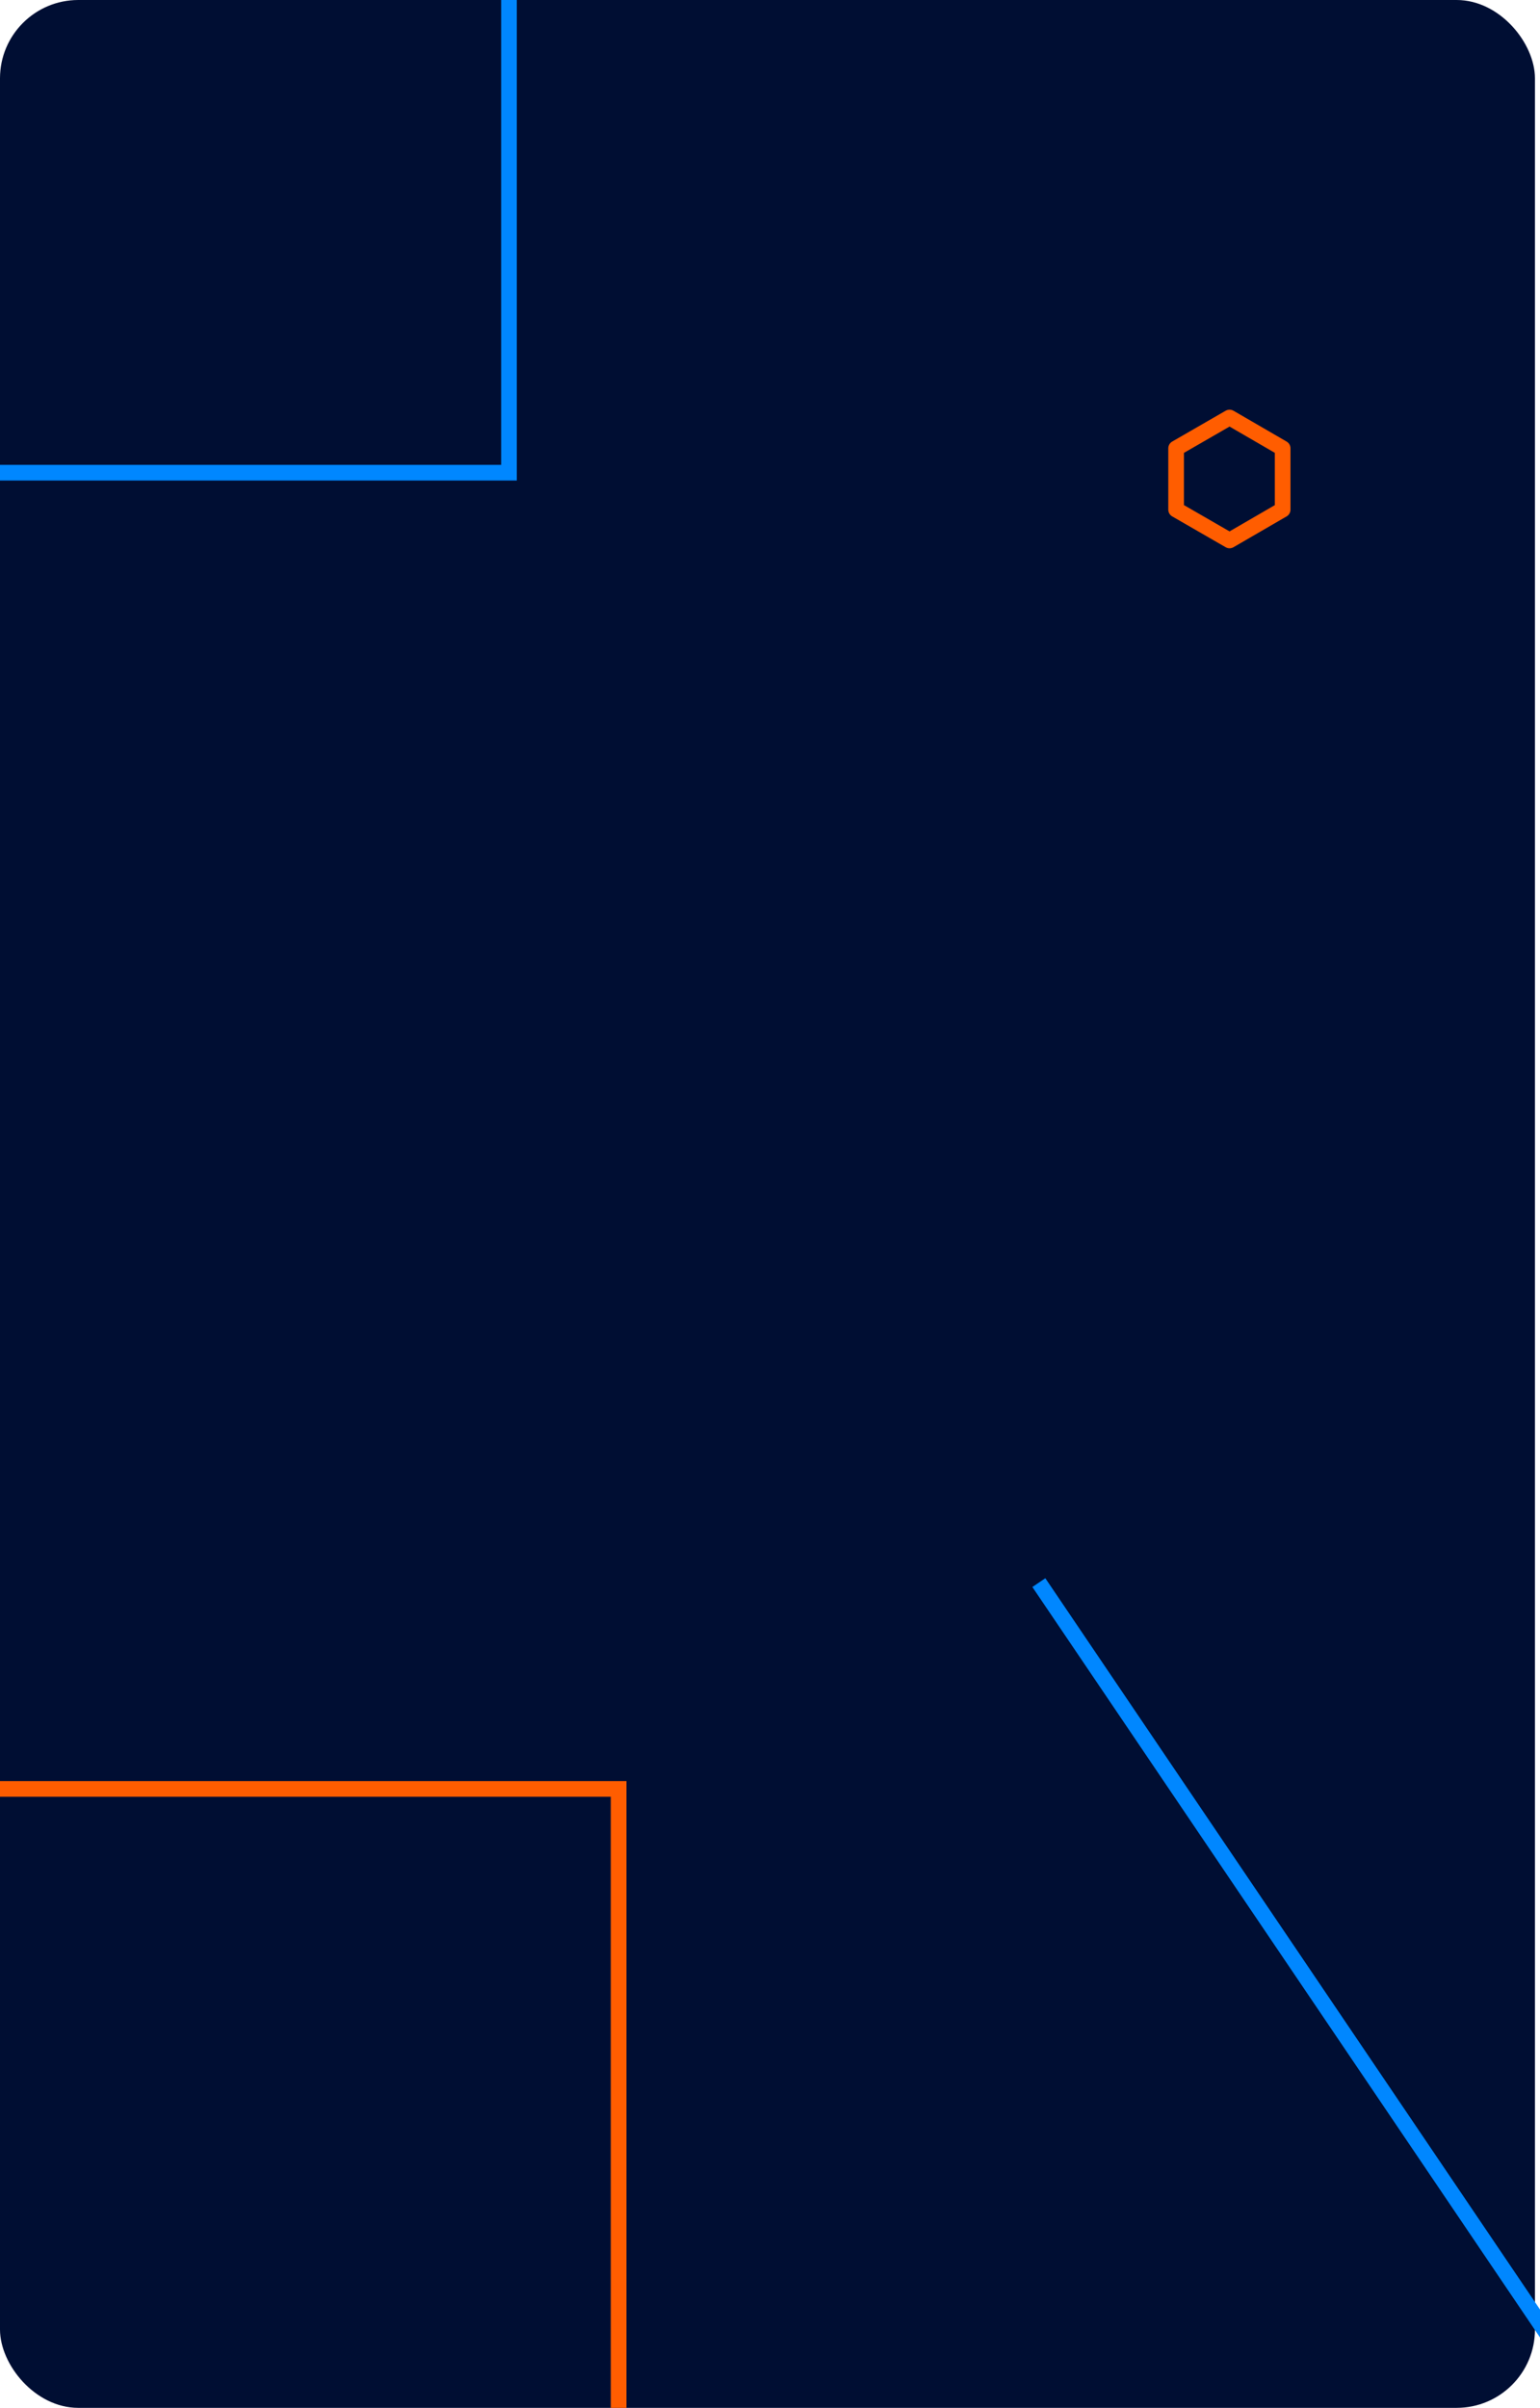 <svg viewBox="0 0 295 461" fill="none" xmlns="http://www.w3.org/2000/svg">
<rect width="294.034" height="461" rx="15" fill="#000E33"/>
<path d="M199 303L444 665" stroke="#0087FF" stroke-width="3"/>
<rect x="-53.5" y="-60.5" width="151" height="151" stroke="#0087FF" stroke-width="3"/>
<rect x="-9.5" y="342.5" width="128" height="128" stroke="#FF5D00" stroke-width="3"/>
<path d="M235.533 79.936L245.703 85.836L245.703 97.572L235.533 103.471L225.296 97.569L225.296 85.838L235.533 79.936Z" stroke="#FF5D00" stroke-width="3" stroke-linejoin="round"/>
</svg>
